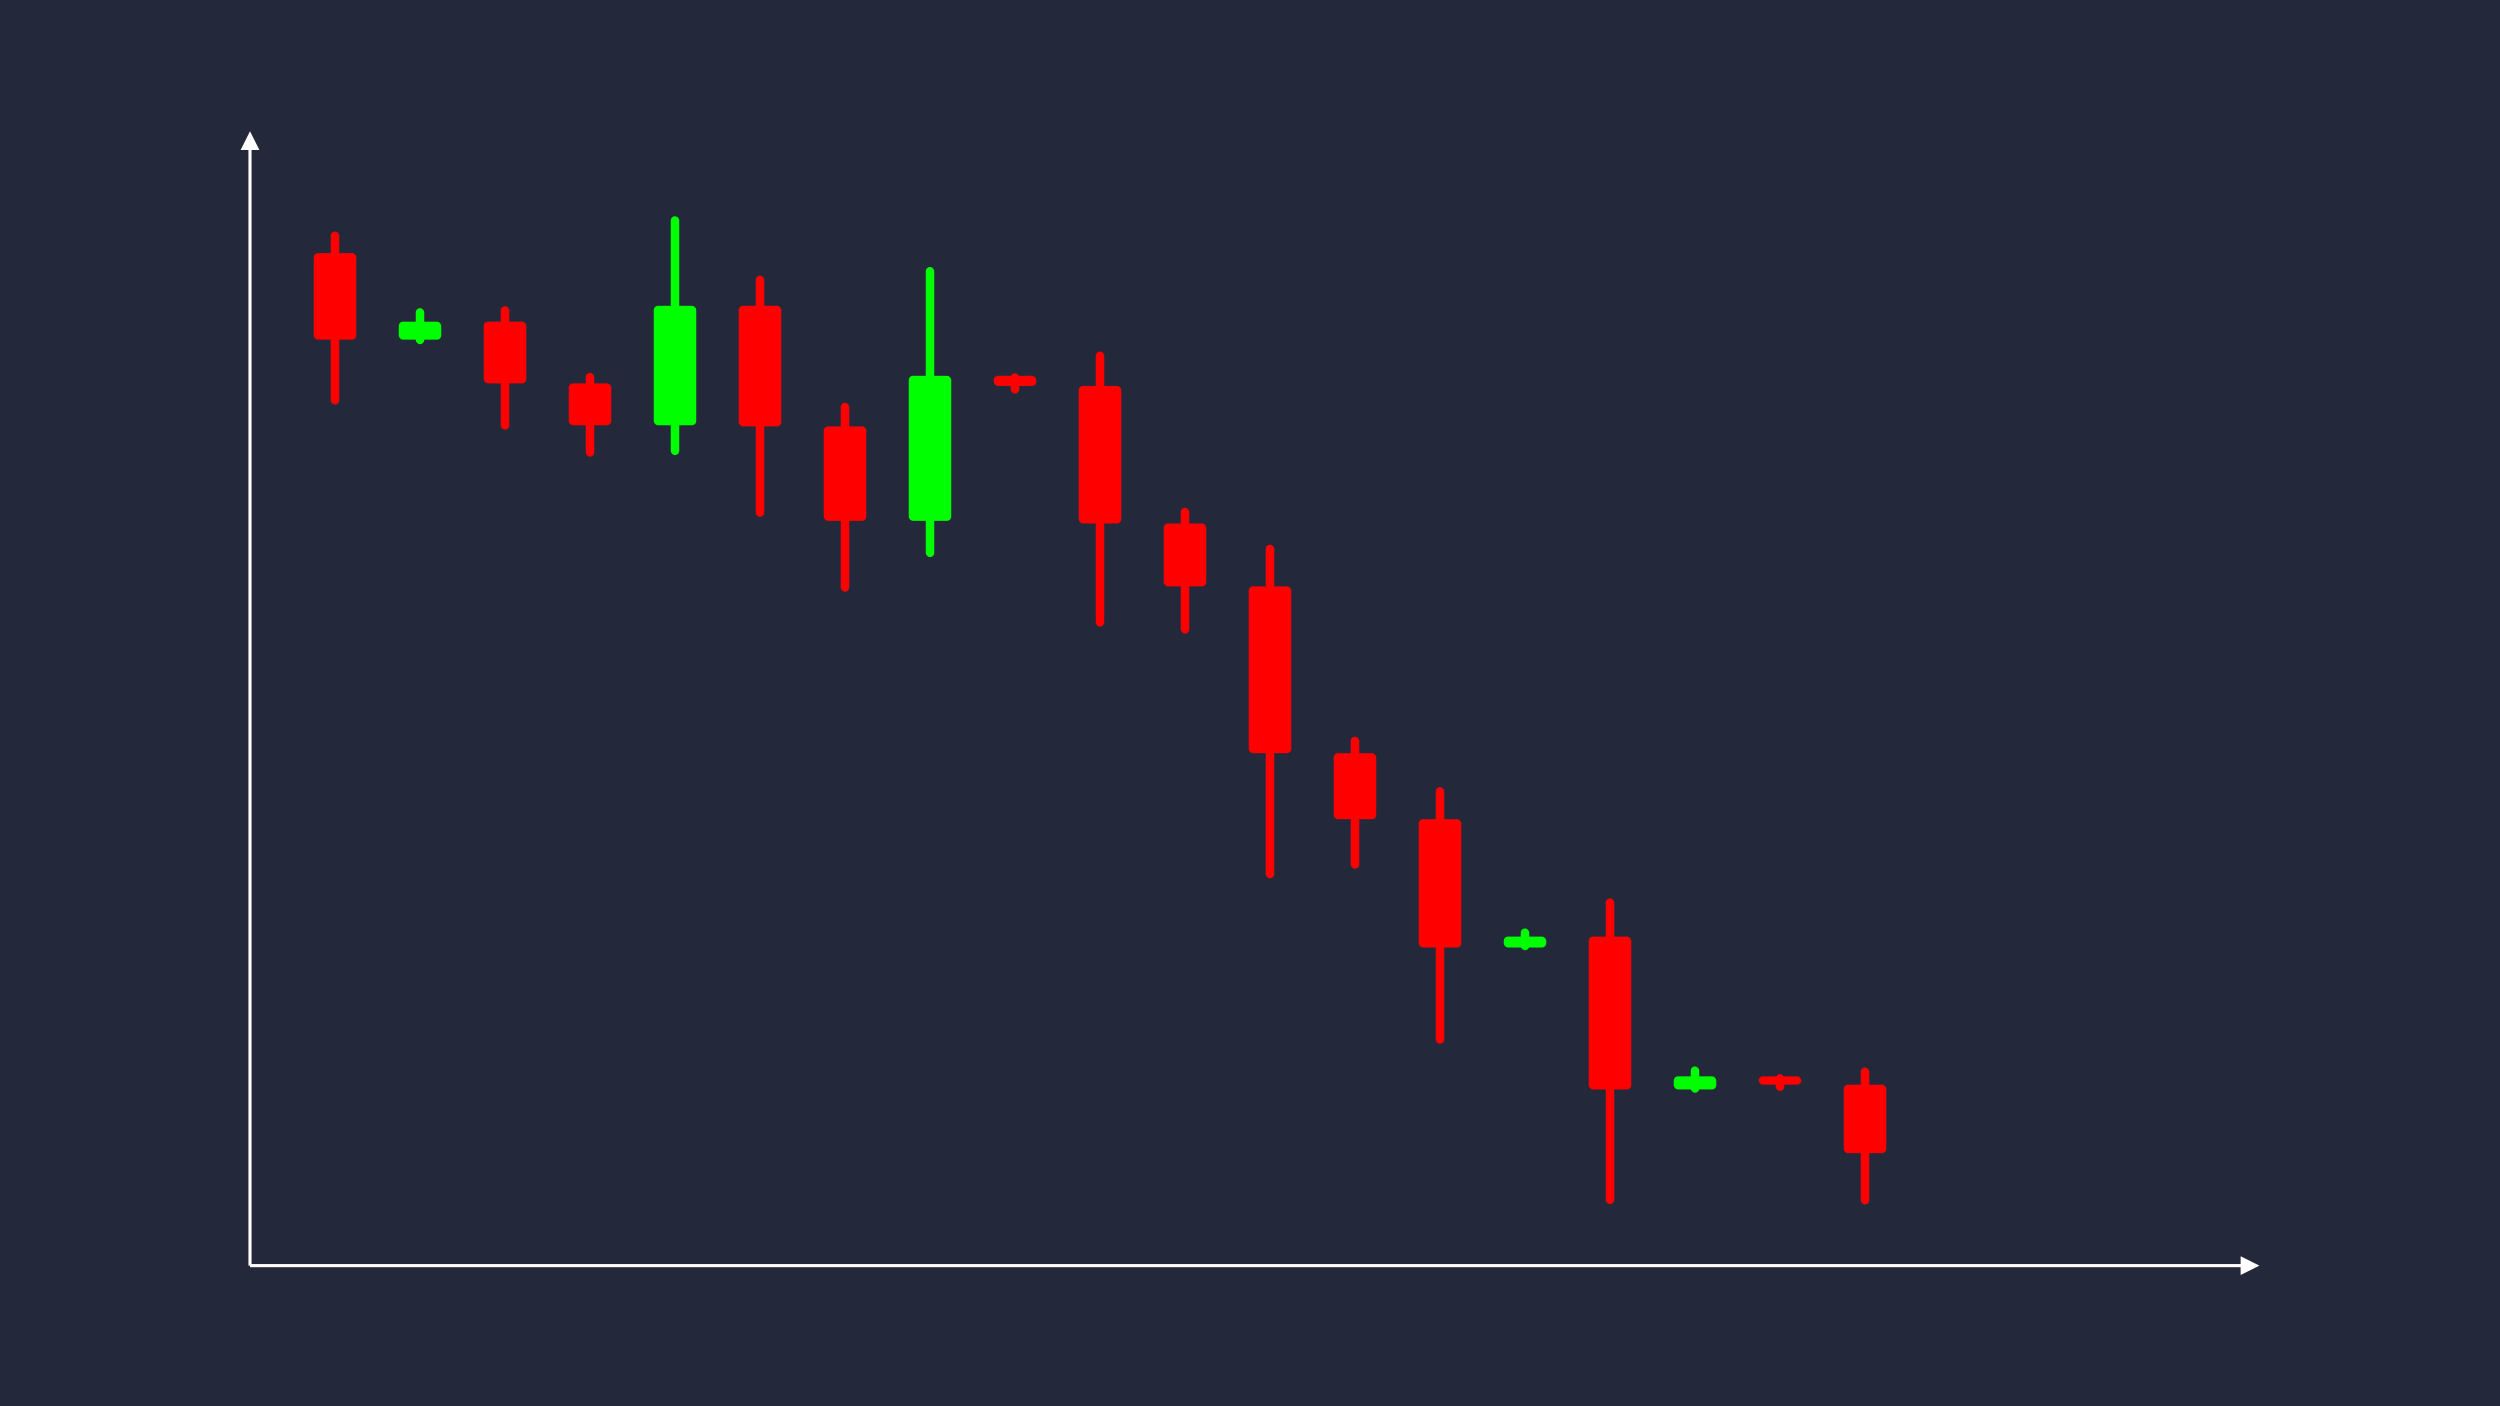 <svg width='1600' height='900' viewBox='0 0 1600 900' fill='none' xmlns='http://www.w3.org/2000/svg'>
            <style>
                .regular {
                    font: normal 36.8px sans-serif;
                }
            </style>

            <defs>
                <marker id='arrow' viewBox='0 0 10 10' refX='5' refY='5' markerWidth='6' markerHeight='6' orient='auto-start-reverse'>
                    <path fill='#fff' d='M 0 0 L 10 5 L 0 10 z' />
                </marker>
            </defs>

            <rect width='1600' height='900' fill='#24283b'/>

            <line x1='160' y1='810' x2='160' y2='90' stroke='#fff' stroke-width='2' marker-end='url(#arrow)'/>
            <line x1='160' y1='810' x2='1440' y2='810' stroke='#fff' stroke-width='2' marker-end='url(#arrow)'/>

            <rect x='200.80' y='162.00' width='27.20' height='55.39' rx='2.72' fill='#f00' /><rect x='211.68' y='148.15' width='5.44' height='110.78' rx='2.72' fill='#f00' />
<rect x='255.20' y='205.86' width='27.20' height='11.53' rx='2.72' fill='#0f0' /><rect x='266.08' y='197.21' width='5.44' height='23.07' rx='2.72' fill='#0f0' />
<rect x='309.60' y='205.86' width='27.20' height='39.50' rx='2.72' fill='#f00' /><rect x='320.48' y='195.98' width='5.44' height='79.00' rx='2.72' fill='#f00' />
<rect x='364.00' y='245.36' width='27.20' height='26.80' rx='2.72' fill='#f00' /><rect x='374.88' y='238.66' width='5.44' height='53.61' rx='2.72' fill='#f00' />
<rect x='418.40' y='195.72' width='27.20' height='76.44' rx='2.72' fill='#0f0' /><rect x='429.28' y='138.39' width='5.44' height='152.89' rx='2.72' fill='#0f0' />
<rect x='472.80' y='195.72' width='27.20' height='77.17' rx='2.72' fill='#f00' /><rect x='483.68' y='176.43' width='5.44' height='154.35' rx='2.72' fill='#f00' />
<rect x='527.20' y='272.89' width='27.20' height='60.45' rx='2.72' fill='#f00' /><rect x='538.08' y='257.78' width='5.44' height='120.89' rx='2.72' fill='#f00' />
<rect x='581.60' y='240.50' width='27.20' height='92.84' rx='2.72' fill='#0f0' /><rect x='592.48' y='170.87' width='5.44' height='185.68' rx='2.72' fill='#0f0' />
<rect x='636.00' y='240.50' width='27.20' height='6.50' rx='2.72' fill='#f00' /><rect x='646.88' y='238.87' width='5.44' height='13.00' rx='2.72' fill='#f00' />
<rect x='690.40' y='247.00' width='27.20' height='88.02' rx='2.72' fill='#f00' /><rect x='701.28' y='224.99' width='5.44' height='176.03' rx='2.72' fill='#f00' />
<rect x='744.80' y='335.01' width='27.20' height='40.28' rx='2.72' fill='#f00' /><rect x='755.68' y='324.94' width='5.44' height='80.57' rx='2.72' fill='#f00' />
<rect x='799.20' y='375.30' width='27.20' height='106.74' rx='2.72' fill='#f00' /><rect x='810.08' y='348.61' width='5.44' height='213.48' rx='2.72' fill='#f00' />
<rect x='853.60' y='482.04' width='27.20' height='42.25' rx='2.72' fill='#f00' /><rect x='864.48' y='471.48' width='5.44' height='84.50' rx='2.72' fill='#f00' />
<rect x='908.00' y='524.29' width='27.20' height='82.11' rx='2.72' fill='#f00' /><rect x='918.88' y='503.76' width='5.44' height='164.23' rx='2.72' fill='#f00' />
<rect x='962.40' y='599.43' width='27.20' height='6.97' rx='2.72' fill='#0f0' /><rect x='973.28' y='594.21' width='5.44' height='13.94' rx='2.72' fill='#0f0' />
<rect x='1016.80' y='599.43' width='27.20' height='97.82' rx='2.72' fill='#f00' /><rect x='1027.68' y='574.98' width='5.44' height='195.63' rx='2.72' fill='#f00' />
<rect x='1071.20' y='688.84' width='27.20' height='8.41' rx='2.72' fill='#0f0' /><rect x='1082.08' y='682.53' width='5.44' height='16.82' rx='2.72' fill='#0f0' />
<rect x='1125.60' y='688.84' width='27.20' height='5.34' rx='2.72' fill='#f00' /><rect x='1136.48' y='687.50' width='5.44' height='10.68' rx='2.72' fill='#f00' />
<rect x='1180.00' y='694.18' width='27.20' height='43.83' rx='2.72' fill='#f00' /><rect x='1190.88' y='683.22' width='5.44' height='87.65' rx='2.72' fill='#f00' />

        </svg>